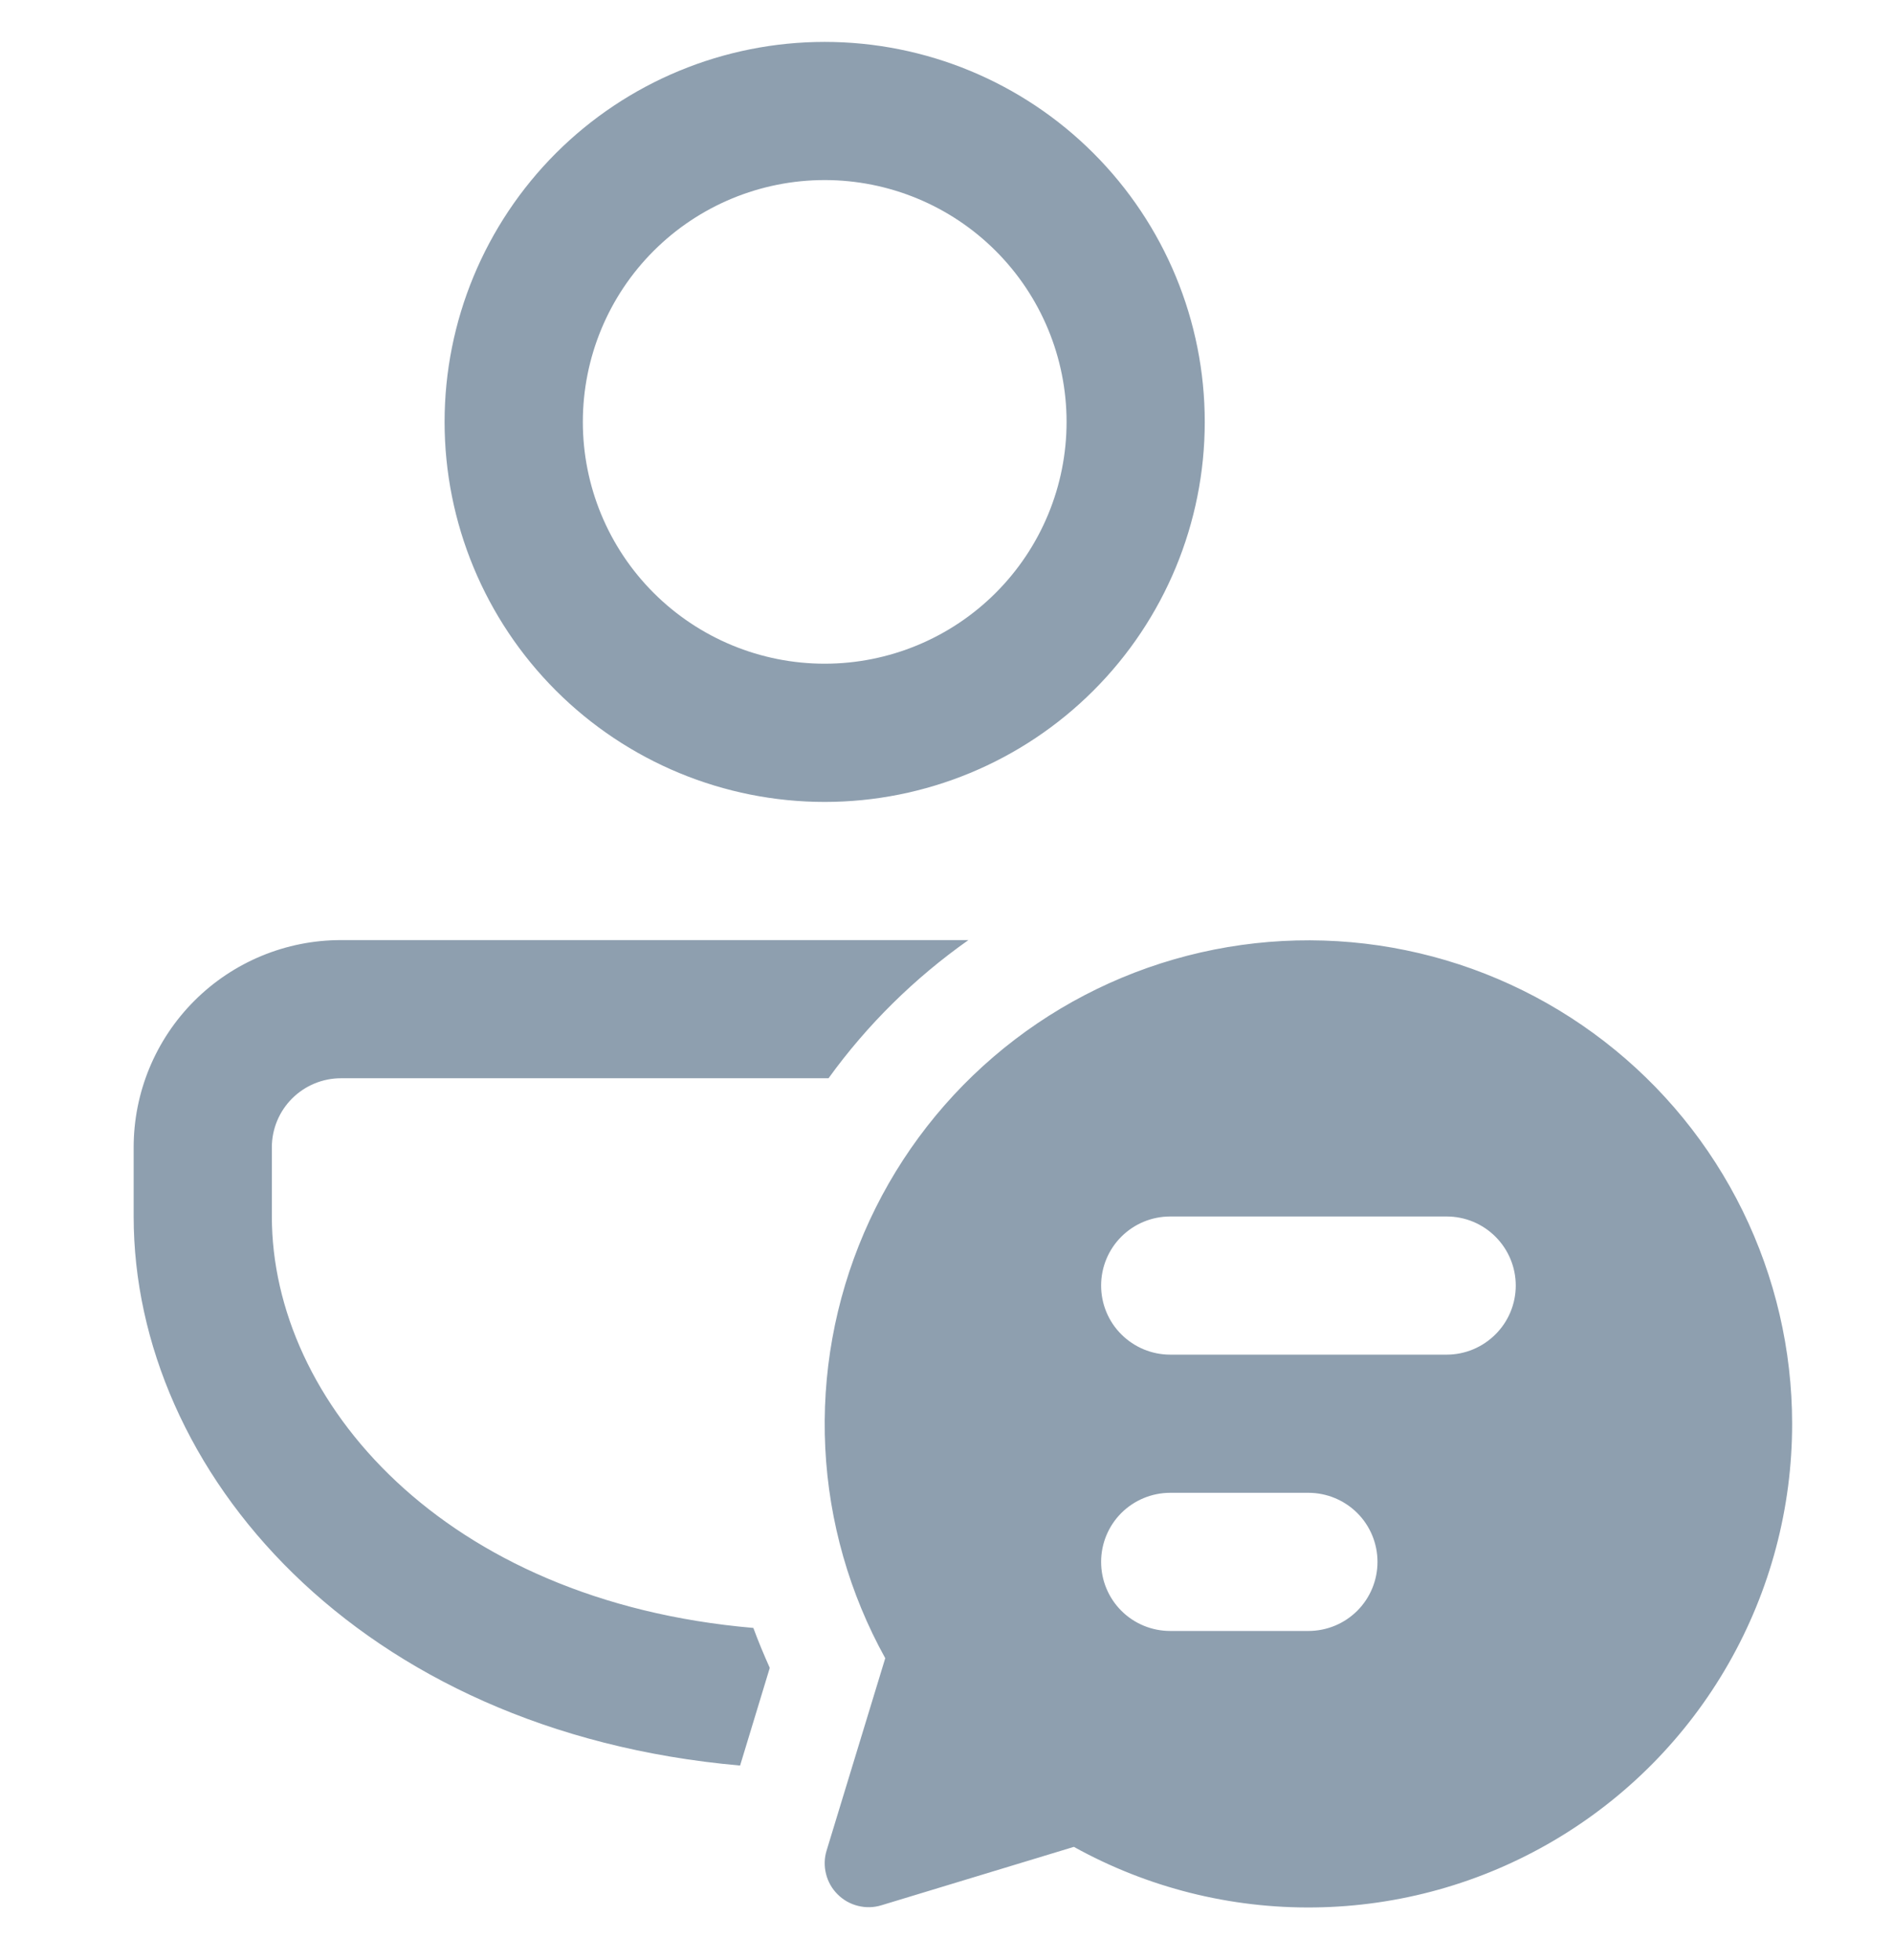 <svg width="28" height="29" viewBox="0 0 28 29" fill="none" xmlns="http://www.w3.org/2000/svg">
<path d="M11.386 24.675L10.947 26.12C5.286 25.62 1.977 21.758 1.977 17.997V16.974C1.977 16.161 2.3 15.381 2.875 14.806C3.45 14.231 4.23 13.908 5.043 13.908H14.324C13.527 14.47 12.826 15.161 12.255 15.952H5.043C4.772 15.952 4.512 16.06 4.32 16.252C4.129 16.443 4.021 16.703 4.021 16.974V17.997C4.021 20.732 6.558 23.69 11.143 24.084C11.217 24.285 11.299 24.481 11.386 24.675ZM12.198 0.62C13.689 0.62 15.119 1.212 16.173 2.266C17.228 3.321 17.82 4.751 17.82 6.242C17.82 7.733 17.228 9.163 16.173 10.217C15.119 11.271 13.689 11.864 12.198 11.864C10.707 11.864 9.277 11.271 8.223 10.217C7.169 9.163 6.576 7.733 6.576 6.242C6.576 4.751 7.169 3.321 8.223 2.266C9.277 1.212 10.707 0.62 12.198 0.62ZM12.198 2.664C11.249 2.664 10.339 3.041 9.668 3.712C8.997 4.383 8.621 5.293 8.621 6.242C8.621 7.191 8.997 8.1 9.668 8.771C10.339 9.442 11.249 9.819 12.198 9.819C13.147 9.819 14.057 9.442 14.728 8.771C15.399 8.1 15.776 7.191 15.776 6.242C15.776 5.293 15.399 4.383 14.728 3.712C14.057 3.041 13.147 2.664 12.198 2.664ZM26.508 21.063C26.509 22.308 26.184 23.533 25.566 24.614C24.948 25.696 24.058 26.597 22.985 27.229C21.912 27.862 20.692 28.203 19.447 28.219C18.201 28.236 16.973 27.927 15.884 27.323L13.038 28.187C12.925 28.222 12.806 28.225 12.691 28.196C12.577 28.168 12.472 28.109 12.389 28.025C12.305 27.942 12.246 27.837 12.218 27.723C12.189 27.608 12.192 27.488 12.227 27.376L13.094 24.532C12.565 23.577 12.261 22.513 12.207 21.423C12.153 20.332 12.349 19.243 12.78 18.24C13.211 17.237 13.866 16.346 14.695 15.635C15.524 14.924 16.505 14.412 17.562 14.139C18.619 13.866 19.725 13.838 20.794 14.058C21.864 14.278 22.869 14.74 23.732 15.408C24.596 16.076 25.295 16.933 25.776 17.913C26.257 18.894 26.508 19.971 26.508 21.063ZM17.309 17.997C17.038 17.997 16.778 18.104 16.586 18.296C16.394 18.488 16.287 18.747 16.287 19.019C16.287 19.29 16.394 19.55 16.586 19.741C16.778 19.933 17.038 20.041 17.309 20.041H21.398C21.669 20.041 21.928 19.933 22.12 19.741C22.312 19.55 22.42 19.29 22.42 19.019C22.42 18.747 22.312 18.488 22.12 18.296C21.928 18.104 21.669 17.997 21.398 17.997H17.309ZM16.287 23.107C16.287 23.378 16.394 23.638 16.586 23.83C16.778 24.022 17.038 24.129 17.309 24.129H19.353C19.624 24.129 19.884 24.022 20.076 23.83C20.268 23.638 20.375 23.378 20.375 23.107C20.375 22.836 20.268 22.576 20.076 22.384C19.884 22.193 19.624 22.085 19.353 22.085H17.309C17.038 22.085 16.778 22.193 16.586 22.384C16.394 22.576 16.287 22.836 16.287 23.107Z" fill="#8E9FAF"/>
</svg>
